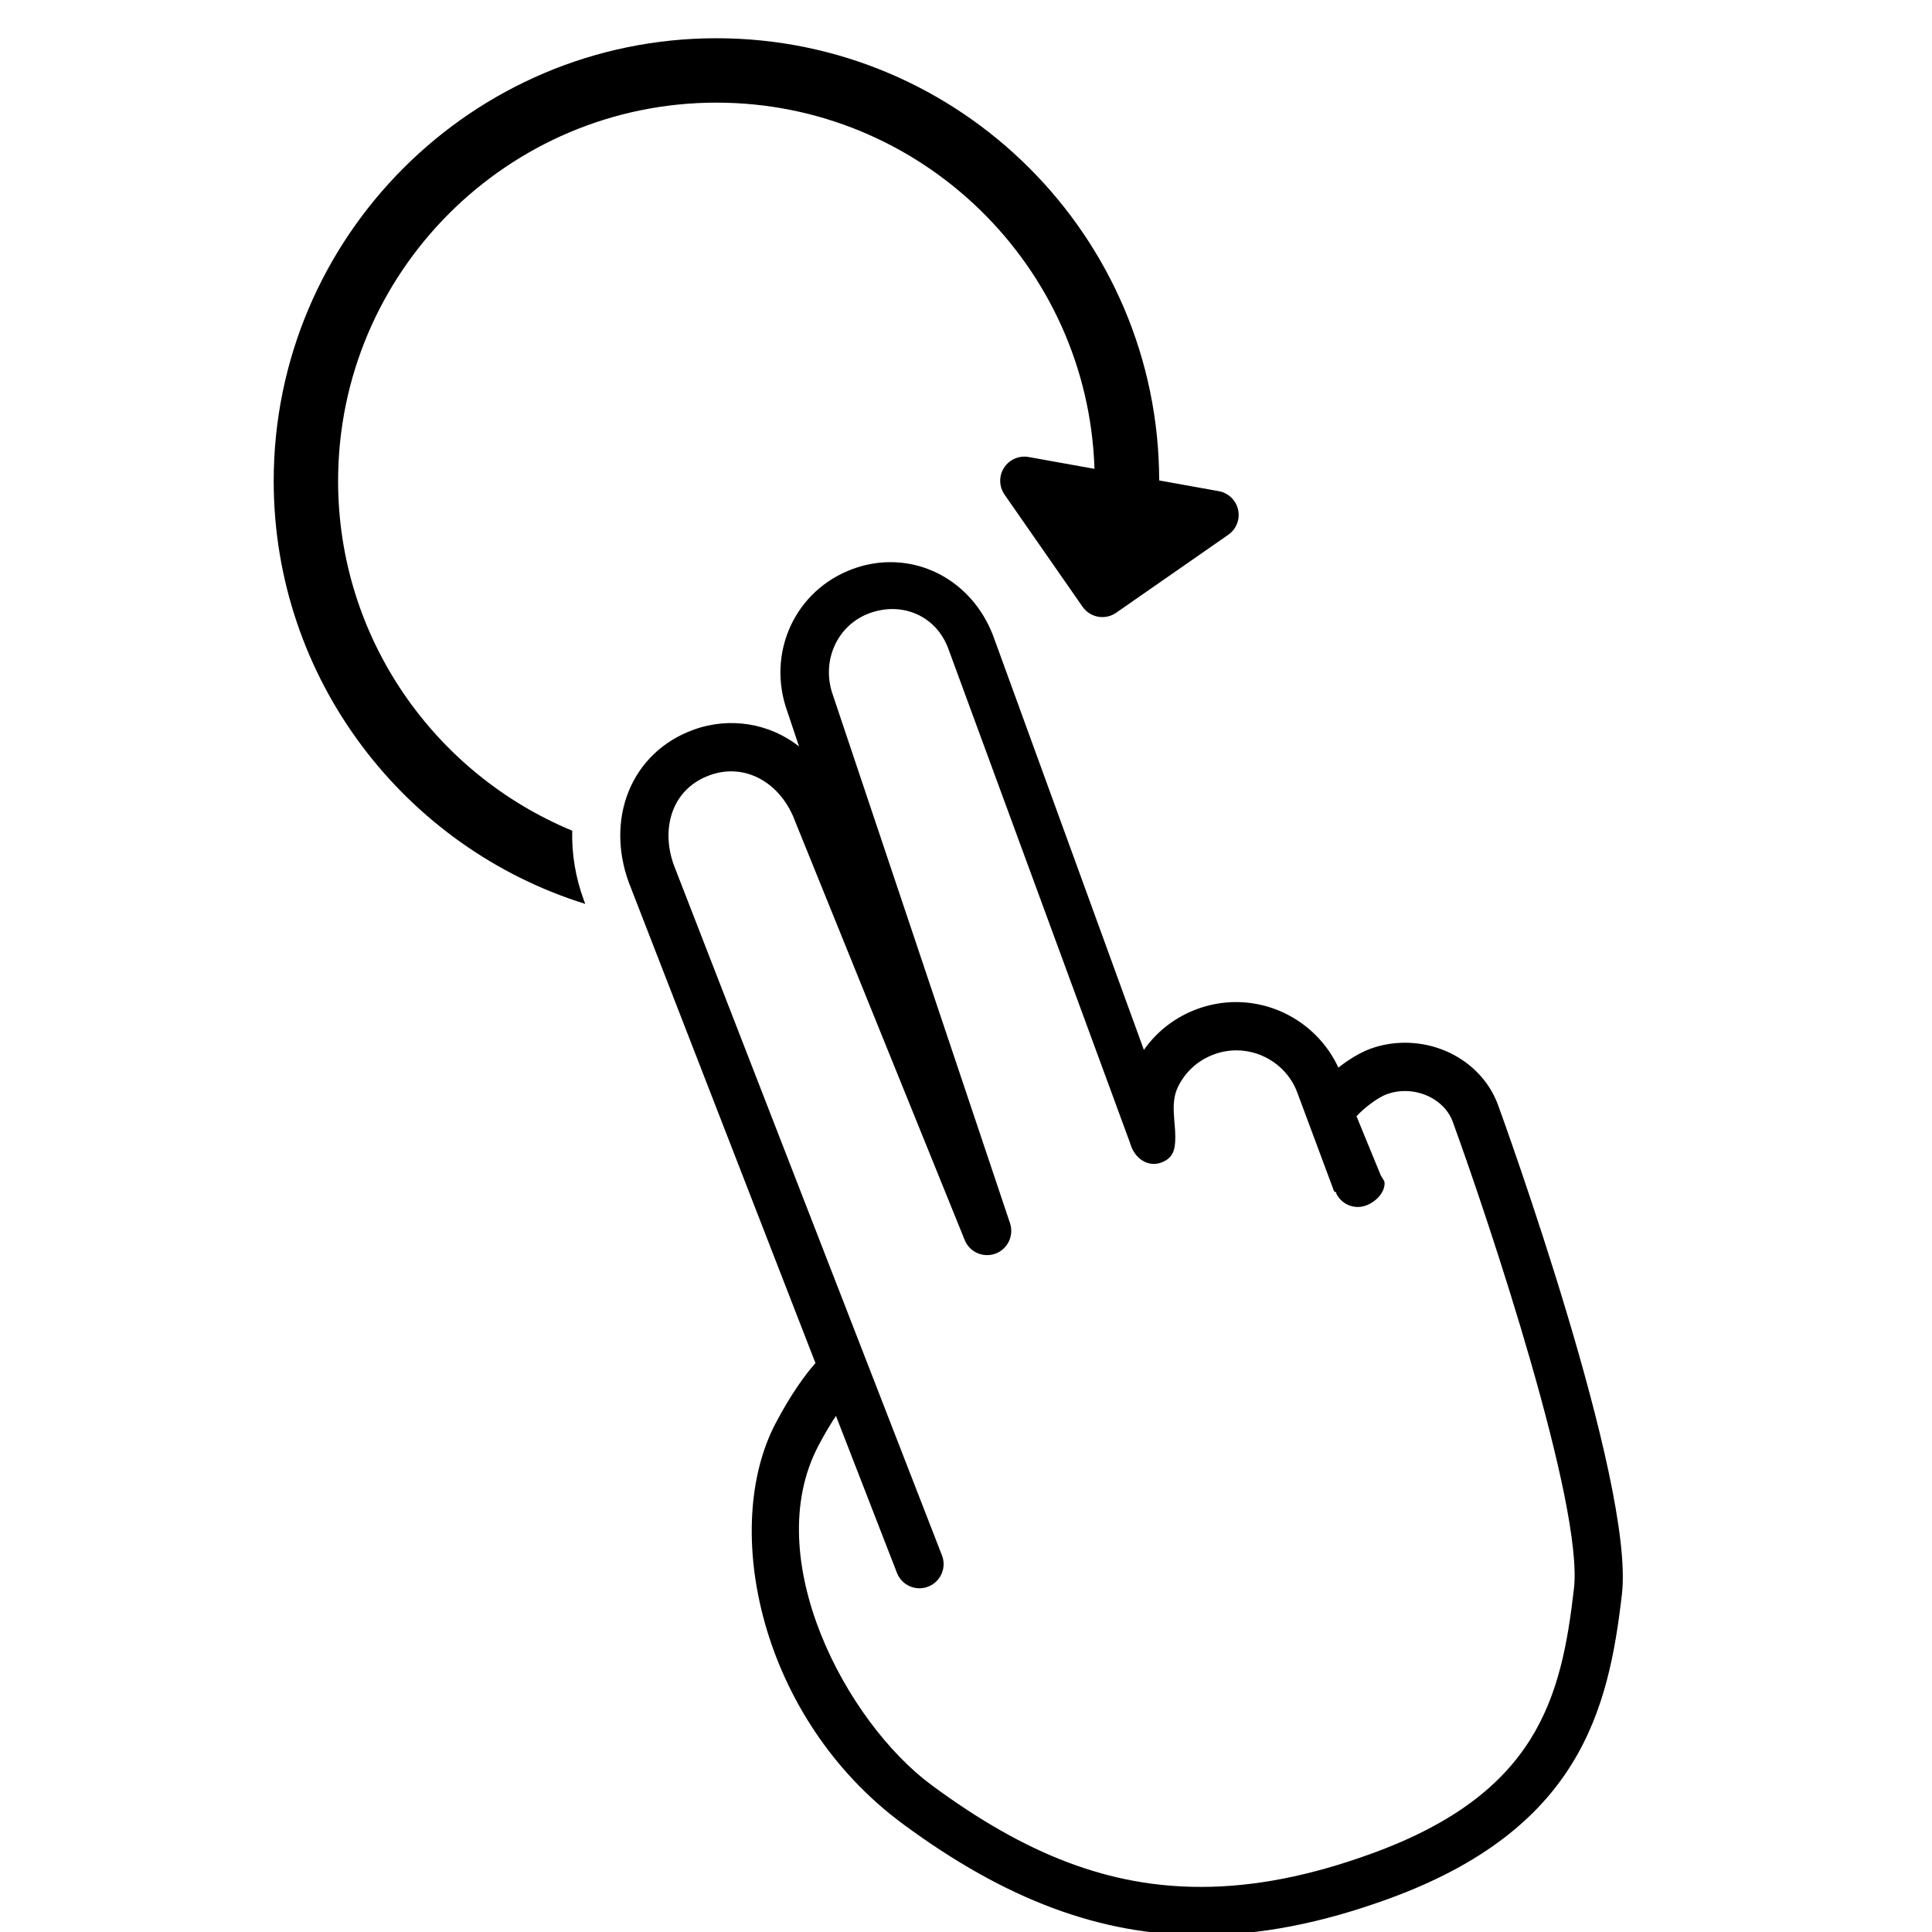 <?xml version="1.0" encoding="utf-8"?>
<!-- Generator: Adobe Illustrator 16.0.0, SVG Export Plug-In . SVG Version: 6.00 Build 0)  -->
<!DOCTYPE svg PUBLIC "-//W3C//DTD SVG 1.1//EN" "http://www.w3.org/Graphics/SVG/1.1/DTD/svg11.dtd">
<svg version="1.1" id="Layer_1" xmlns="http://www.w3.org/2000/svg" xmlns:xlink="http://www.w3.org/1999/xlink" x="0px" y="0px"
	 width="120px" height="120px" viewBox="0 0 120 120" enable-background="new 0 0 120 120" xml:space="preserve">
<g>
	<path d="M93.048,68.639c-0.844-2.316-3.169-3.873-5.785-3.873c-0.738,0-1.458,0.125-2.14,0.373
		c-0.611,0.223-1.324,0.645-1.994,1.172c-1.135-2.456-3.62-4.07-6.356-4.07c-0.816,0-1.622,0.143-2.394,0.424
		c-1.363,0.497-2.514,1.383-3.33,2.546L61.728,39.6c-1.035-2.845-3.558-4.683-6.426-4.683c-0.78,0-1.558,0.139-2.312,0.413
		c-3.622,1.319-5.407,5.241-4.077,8.894l0.716,2.136c-1.822-1.427-4.281-1.862-6.57-1.028c-1.887,0.687-3.319,2.063-4.035,3.877
		c-0.673,1.707-0.666,3.684,0.03,5.596L50.65,84.664c-0.609,0.689-1.487,1.862-2.475,3.738c-3.413,6.492-1.001,18.314,7.919,24.898
		c6.378,4.707,12.258,6.898,18.503,6.898c3.66,0,7.47-0.738,11.645-2.258c11.868-4.32,13.671-11.721,14.499-18.931
		C101.54,92.074,93.396,69.593,93.048,68.639z M97.761,98.668c-0.78,6.788-2.263,12.711-12.544,16.453
		c-3.841,1.398-7.314,2.078-10.619,2.078c-5.648,0-10.806-1.947-16.722-6.312c-5.326-3.931-10.719-14.101-7.045-21.088
		c0.397-0.756,0.767-1.367,1.092-1.857l3.788,9.752c0.3,0.772,1.169,1.156,1.941,0.855c0.772-0.3,1.155-1.169,0.855-1.941
		L41.86,53.749c-0.435-1.193-0.451-2.416-0.047-3.44c0.401-1.018,1.187-1.765,2.27-2.159c2.186-0.795,4.425,0.445,5.321,2.908
		l10.517,25.968c0.305,0.751,1.148,1.119,1.911,0.839c0.76-0.281,1.159-1.123,0.901-1.892l-10.99-32.771
		c-0.767-2.107,0.231-4.374,2.272-5.117c1.994-0.729,4.131,0.134,4.893,2.224L70.193,71h-0.002c0.283,1,1.141,1.498,1.919,1.215
		S73,71.389,73,70.61v-0.005c0-1.002-0.304-2.087,0.147-3.054c0.452-0.968,1.266-1.702,2.271-2.067
		c0.442-0.162,0.915-0.244,1.38-0.244c1.675,0,3.212,1.059,3.785,2.635l2.274,6.107C82.869,74.016,83,74.05,83,74.083
		c0,0.001,0,0.003,0,0.003c0,0.002,0,0.003,0,0.004c0,0,0,0.002,0,0.004c0,0-0.002,0.002,0,0.003c-0.001-0.001,0,0.002,0,0.003
		c0,0.004,0,0.003,0,0.004s0,0.002,0,0.003s0,0.003,0,0.003c0,0.002-0.011,0.003-0.01,0.004c0.327,0.689,1.116,1.03,1.854,0.762
		C85.445,74.657,86,74.095,86,73.492c0-0.002,0-0.004,0-0.005s0-0.001,0-0.003c0-0.177-0.195-0.357-0.26-0.533l-1.485-3.619
		c0.406-0.445,1.256-1.142,1.895-1.373c0.352-0.129,0.726-0.193,1.113-0.193c1.339,0,2.559,0.781,2.967,1.9
		C92.526,75.977,98.357,93.489,97.761,98.668z"/>
	<path d="M35.542,51.596C27.016,48.066,21,39.662,21,29.875c0-12.958,10.542-23.5,23.5-23.5c12.705,0,23.08,10.136,23.48,22.745
		l-0.029-0.005l-0.124-0.022l-3.938-0.707c-0.597-0.107-1.199,0.156-1.527,0.667c-0.328,0.51-0.315,1.168,0.031,1.666l4.845,6.966
		c0.474,0.68,1.407,0.848,2.088,0.375l6.966-4.845c0.498-0.346,0.739-0.959,0.609-1.552s-0.604-1.049-1.2-1.156l-3.702-0.665
		C71.98,14.693,59.651,2.375,44.5,2.375c-15.163,0-27.5,12.336-27.5,27.5c0,12.329,8.155,22.788,19.354,26.268l-0.098-0.252
		C35.735,54.462,35.505,53.008,35.542,51.596z"/>
</g>
</svg>

